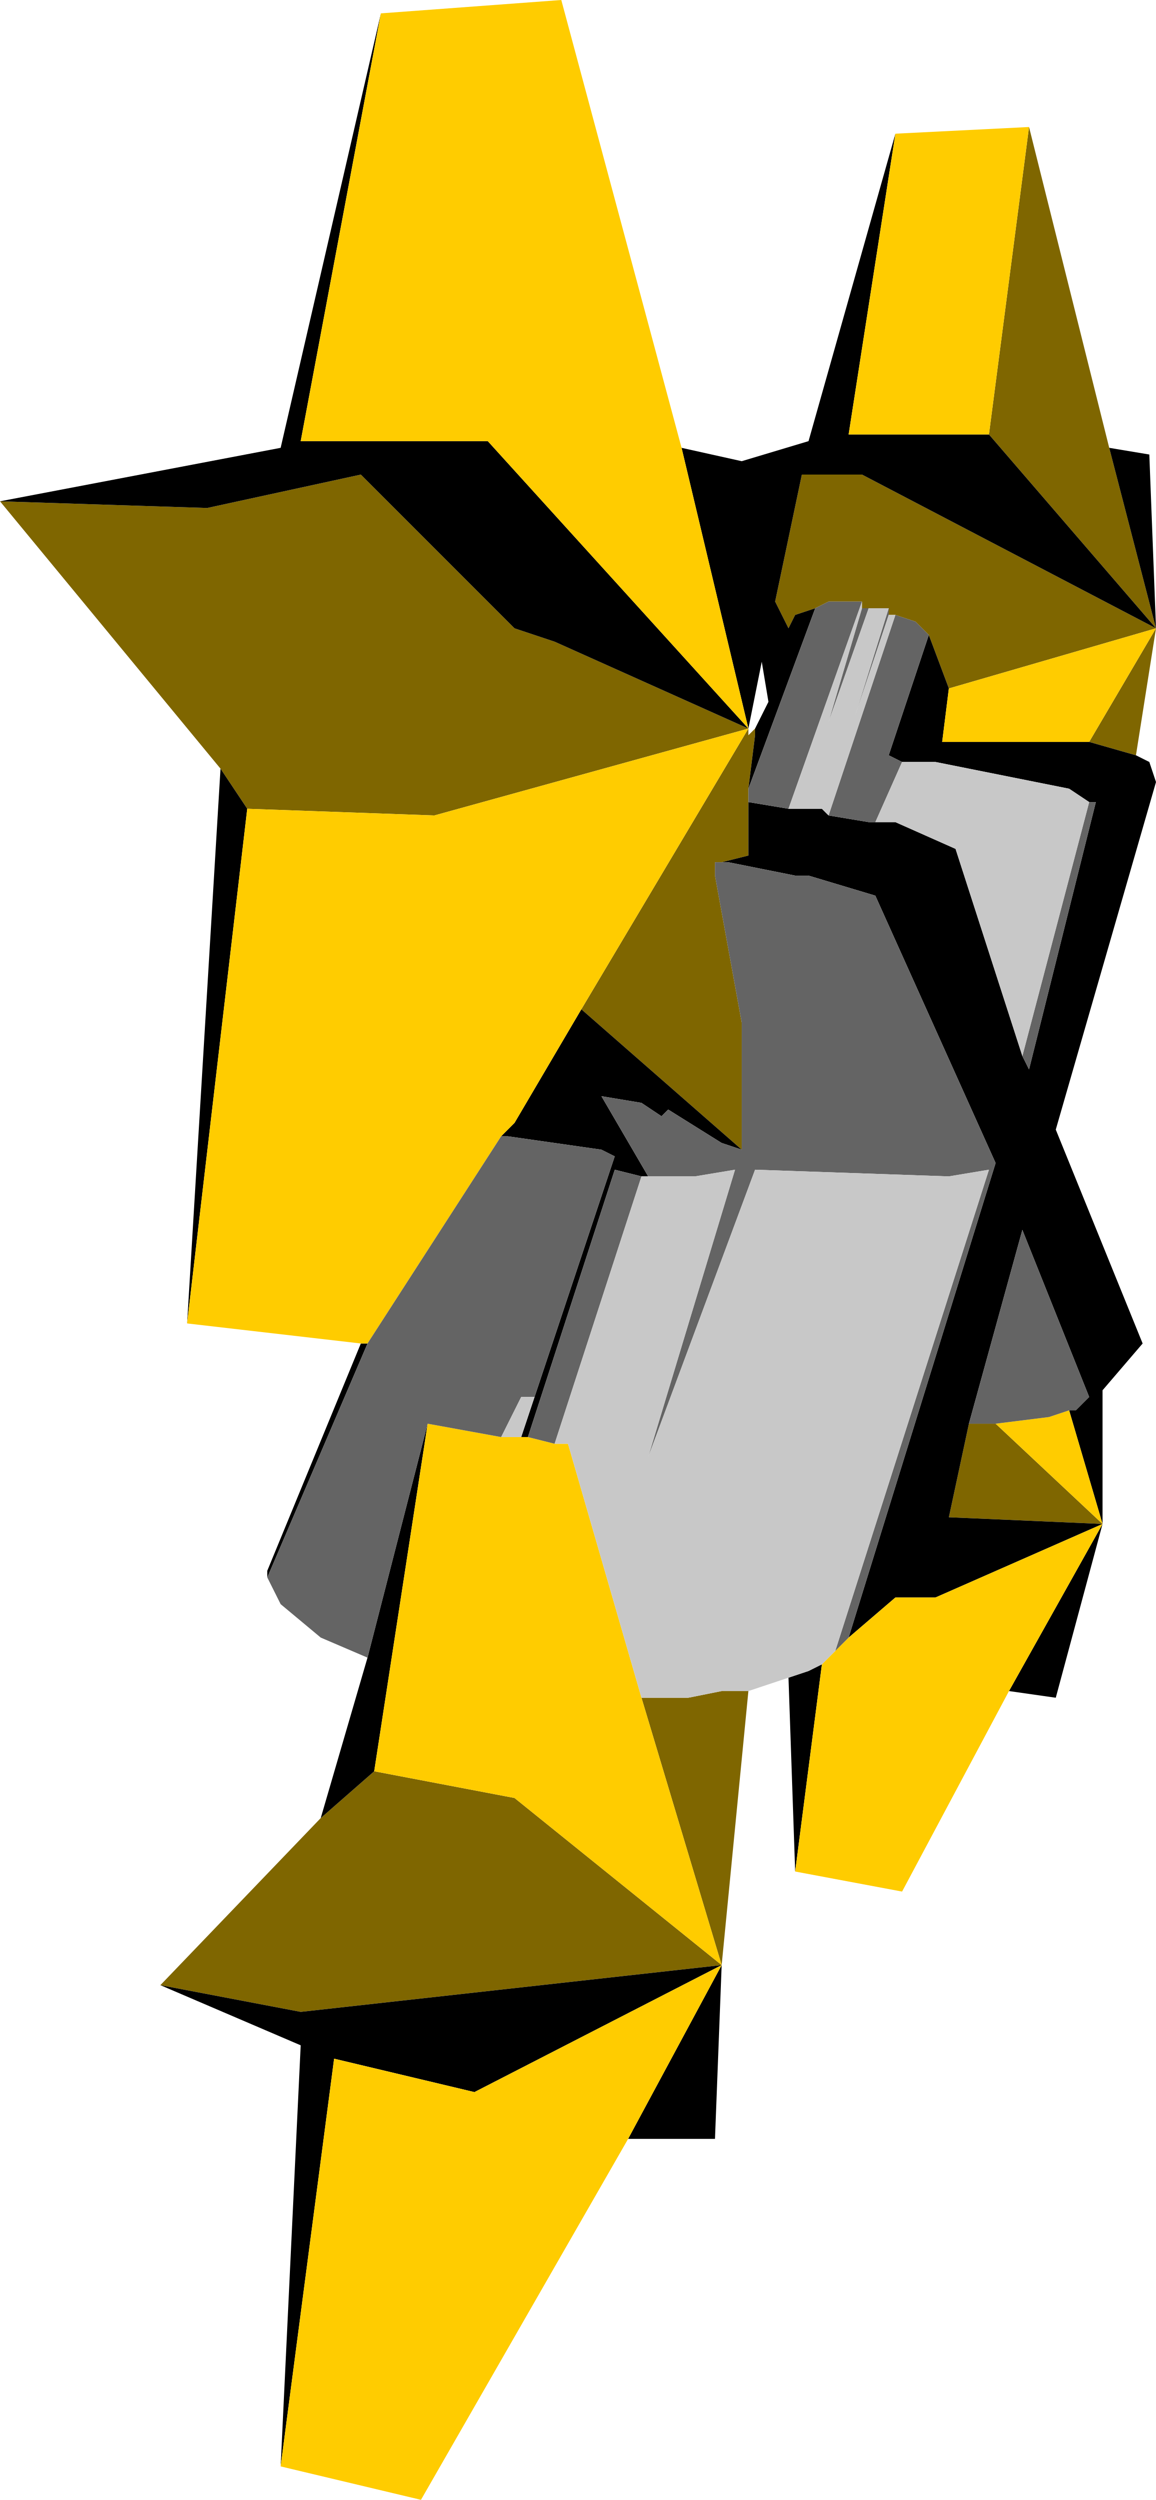 <?xml version="1.0" encoding="UTF-8" standalone="no"?>
<svg xmlns:ffdec="https://www.free-decompiler.com/flash" xmlns:xlink="http://www.w3.org/1999/xlink" ffdec:objectType="shape" height="18.7px" width="8.65px" xmlns="http://www.w3.org/2000/svg">
  <g transform="matrix(1.0, 0.0, 0.0, 1.0, -4.45, 1.5)">
    <path d="M11.85 1.75 L12.15 -0.55 12.75 1.85 13.1 3.2 11.85 1.75 M10.1 3.95 L10.1 4.0 10.05 4.4 10.05 4.5 10.05 4.9 9.85 4.95 9.8 4.95 9.8 5.05 10.0 6.15 10.0 7.1 8.8 6.05 10.05 3.95 10.05 4.0 10.1 3.95 M10.55 3.05 L10.4 3.1 10.35 3.2 10.25 3.0 10.45 2.05 10.9 2.05 13.1 3.2 12.95 4.15 12.6 4.05 13.1 3.2 11.55 3.65 11.4 3.25 11.3 3.15 11.15 3.1 11.1 3.1 11.1 3.05 10.95 3.05 10.9 3.05 10.9 3.0 10.65 3.0 10.55 3.05 M10.05 11.15 L9.85 13.2 9.25 11.2 9.6 11.2 9.85 11.15 10.05 11.15 M5.65 13.35 L6.85 12.1 7.25 11.75 8.3 11.95 9.85 13.2 6.7 13.55 5.65 13.35 M6.1 4.25 L4.45 2.25 6.0 2.3 7.15 2.05 8.3 3.2 8.6 3.3 10.05 3.95 7.7 4.6 6.3 4.55 6.1 4.25 M12.7 9.9 L11.55 9.85 11.7 9.15 11.9 9.15 12.7 9.9" fill="#7f6600" fill-rule="evenodd" stroke="none"/>
    <path d="M11.15 -0.5 L10.8 1.75 11.85 1.75 13.1 3.2 10.9 2.05 10.45 2.05 10.25 3.0 10.35 3.2 10.4 3.1 10.55 3.05 10.05 4.4 10.1 4.0 10.1 3.95 10.2 3.75 10.15 3.45 10.05 3.95 9.55 1.85 10.0 1.95 10.5 1.8 11.15 -0.5 M12.75 1.85 L13.05 1.9 13.1 3.2 12.75 1.85 M12.95 4.15 L13.05 4.2 13.1 4.35 12.35 6.95 13.0 8.55 12.7 8.9 12.7 9.9 12.35 11.2 12.0 11.15 12.7 9.9 11.45 10.45 11.15 10.45 10.8 10.75 11.9 7.2 11.0 5.2 10.5 5.05 10.4 5.05 9.9 4.95 9.85 4.95 10.05 4.9 10.05 4.5 10.35 4.55 10.6 4.55 10.65 4.6 10.95 4.65 11.0 4.65 11.15 4.65 11.6 4.85 12.1 6.4 12.15 6.5 12.65 4.5 12.6 4.5 12.45 4.4 11.45 4.2 11.2 4.2 11.1 4.15 11.4 3.25 11.55 3.65 11.5 4.05 12.6 4.05 12.95 4.15 M10.4 12.5 L10.35 11.05 10.5 11.0 10.6 10.95 10.4 12.5 M9.85 13.2 L9.8 14.5 9.15 14.5 9.85 13.2 8.0 14.15 6.95 13.9 6.55 16.95 6.7 13.8 5.65 13.35 6.7 13.55 9.85 13.2 M6.85 12.1 L7.2 10.9 7.65 9.15 7.25 11.75 6.85 12.1 M6.45 10.3 L6.45 10.25 7.15 8.55 7.2 8.55 6.45 10.3 M5.85 8.4 L6.1 4.25 6.3 4.55 5.85 8.4 M4.45 2.25 L6.55 1.85 7.3 -1.4 6.7 1.8 8.1 1.8 10.05 3.95 8.6 3.3 8.3 3.2 7.15 2.05 6.0 2.3 4.45 2.25 M11.7 9.15 L11.55 9.85 12.7 9.9 12.45 9.05 12.5 9.05 12.6 8.95 12.1 7.7 11.7 9.15 M8.8 6.05 L10.0 7.1 9.85 7.05 9.45 6.8 9.4 6.85 9.25 6.75 8.95 6.7 9.3 7.3 9.25 7.3 9.05 7.25 8.4 9.25 8.35 9.25 8.45 8.95 9.05 7.15 8.95 7.1 8.25 7.0 8.2 7.0 8.3 6.9 8.8 6.05" fill="#000000" fill-rule="evenodd" stroke="none"/>
    <path d="M11.85 1.75 L10.8 1.75 11.15 -0.5 12.15 -0.55 11.85 1.75 M9.55 1.85 L10.05 3.95 8.8 6.05 8.3 6.9 8.2 7.0 7.2 8.55 7.15 8.55 5.85 8.4 6.3 4.55 7.7 4.6 10.05 3.95 8.1 1.8 6.7 1.8 7.3 -1.4 8.65 -1.5 9.55 1.85 M12.0 11.15 L11.2 12.65 10.4 12.5 10.6 10.95 10.7 10.85 10.8 10.75 11.15 10.45 11.45 10.45 12.7 9.9 11.9 9.15 12.3 9.1 12.45 9.05 12.7 9.9 12.0 11.15 M9.15 14.5 L7.6 17.2 6.55 16.95 6.95 13.9 8.0 14.15 9.85 13.2 9.15 14.5 M12.6 4.05 L11.5 4.05 11.55 3.65 13.1 3.2 12.6 4.05 M8.35 9.25 L8.4 9.25 8.6 9.3 8.7 9.3 9.25 11.2 9.85 13.2 8.3 11.95 7.25 11.75 7.65 9.15 8.2 9.25 8.35 9.25" fill="#ffcc00" fill-rule="evenodd" stroke="none"/>
    <path d="M10.05 4.4 L10.55 3.05 10.65 3.0 10.9 3.0 10.35 4.55 10.05 4.5 10.05 4.4 M7.2 10.9 L6.85 10.75 6.55 10.5 6.45 10.3 7.2 8.55 8.2 7.0 8.25 7.0 8.95 7.1 9.05 7.15 8.45 8.95 8.35 8.95 8.2 9.25 7.65 9.15 7.2 10.9 M11.4 3.25 L11.1 4.15 11.2 4.2 11.0 4.65 10.95 4.65 10.65 4.6 11.15 3.1 11.3 3.15 11.4 3.25 M12.6 4.5 L12.65 4.5 12.15 6.5 12.1 6.4 12.6 4.5 M9.85 4.95 L9.9 4.95 10.4 5.05 10.5 5.05 11.0 5.2 11.9 7.2 10.8 10.75 10.7 10.85 11.85 7.25 11.55 7.3 10.1 7.25 9.3 9.4 9.95 7.25 9.65 7.3 9.3 7.3 8.95 6.7 9.25 6.75 9.4 6.85 9.45 6.8 9.85 7.05 10.0 7.1 10.0 6.15 9.8 5.05 9.8 4.95 9.85 4.95 M11.7 9.15 L12.1 7.7 12.6 8.95 12.5 9.05 12.45 9.05 12.3 9.1 11.9 9.15 11.7 9.15 M10.9 3.05 L10.95 3.05 10.65 3.9 10.9 3.05 M11.1 3.05 L11.1 3.1 10.85 3.85 11.1 3.05 M8.4 9.25 L9.05 7.25 9.25 7.3 8.6 9.3 8.4 9.25" fill="#646464" fill-rule="evenodd" stroke="none"/>
    <path d="M10.35 11.05 L10.05 11.15 9.85 11.15 9.6 11.2 9.25 11.2 8.7 9.3 8.6 9.3 9.25 7.3 9.3 7.3 9.65 7.3 9.95 7.25 9.3 9.4 10.1 7.25 11.55 7.3 11.85 7.25 10.7 10.85 10.6 10.95 10.5 11.0 10.35 11.05 M11.2 4.2 L11.45 4.2 12.45 4.4 12.6 4.5 12.1 6.4 11.6 4.85 11.15 4.65 11.0 4.65 11.2 4.2 M10.65 4.6 L10.6 4.55 10.35 4.55 10.9 3.0 10.9 3.05 10.65 3.9 10.95 3.05 11.1 3.05 10.85 3.85 11.1 3.1 11.15 3.1 10.65 4.6 M8.45 8.95 L8.35 9.25 8.2 9.25 8.35 8.95 8.45 8.95" fill="#c8c8c8" fill-rule="evenodd" stroke="none"/>
  </g>
</svg>
